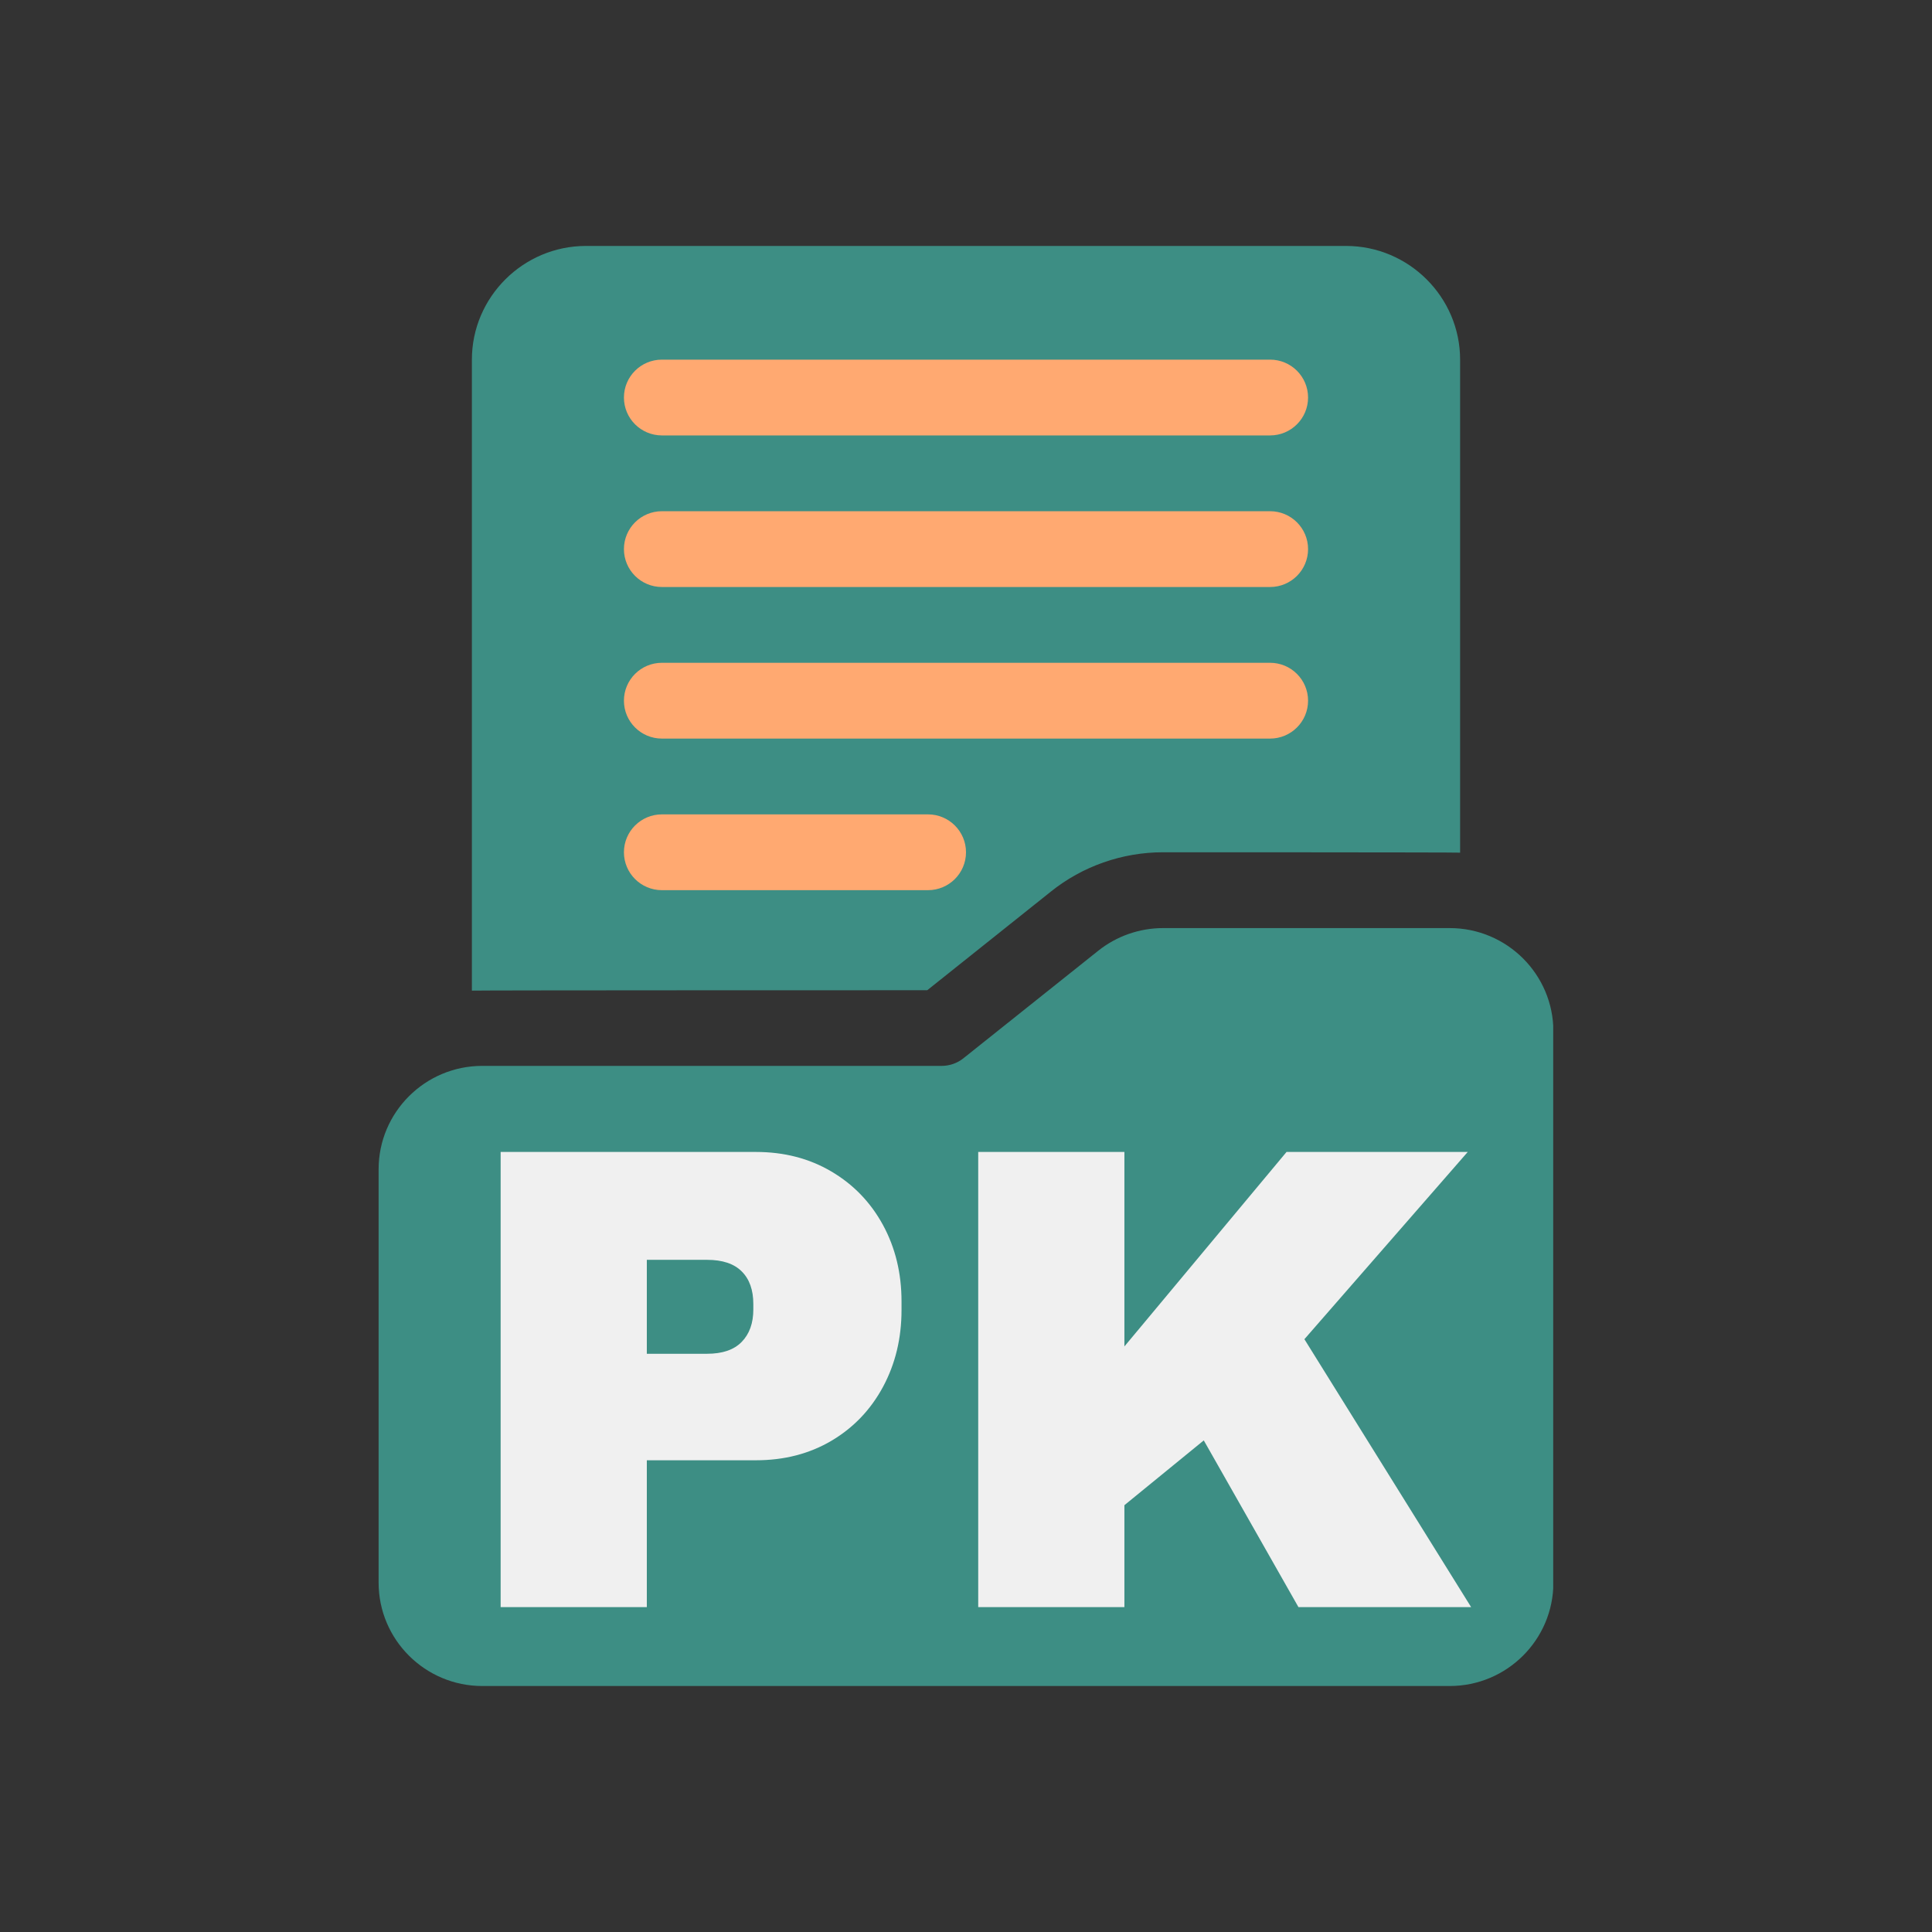 <svg xmlns="http://www.w3.org/2000/svg" xmlns:xlink="http://www.w3.org/1999/xlink" width="500" zoomAndPan="magnify" viewBox="0 0 375 375" height="500" preserveAspectRatio="xMidYMid meet" version="1.0"><rect x="0" y="0" width="375" height="375" fill="#333333" stroke="none"/><defs><g/><clipPath id="dfa6608b18"><path d="M 98.809 62.75 L 197.191 62.75 L 197.191 175.355 L 98.809 175.355 Z M 98.809 62.75 " clip-rule="nonzero"/></clipPath><clipPath id="9fb5e7dd9d"><path d="M 116.059 62.75 L 179.941 62.75 C 184.516 62.75 188.906 64.566 192.141 67.801 C 195.375 71.039 197.191 75.426 197.191 80 L 197.191 158 C 197.191 162.574 195.375 166.965 192.141 170.199 C 188.906 173.434 184.516 175.25 179.941 175.25 L 116.059 175.25 C 111.48 175.25 107.094 173.434 103.859 170.199 C 100.625 166.965 98.809 162.574 98.809 158 L 98.809 80 C 98.809 75.426 100.625 71.039 103.859 67.801 C 107.094 64.566 111.48 62.75 116.059 62.75 Z M 116.059 62.75 " clip-rule="nonzero"/></clipPath><clipPath id="2e5b4bc650"><path d="M 167.309 57.043 L 265.691 57.043 L 265.691 158.887 L 167.309 158.887 Z M 167.309 57.043 " clip-rule="nonzero"/></clipPath><clipPath id="b2b5ae772d"><path d="M 184.559 57.043 L 248.441 57.043 C 253.016 57.043 257.406 58.859 260.641 62.094 C 263.875 65.328 265.691 69.719 265.691 74.293 L 265.691 141.59 C 265.691 146.164 263.875 150.551 260.641 153.785 C 257.406 157.023 253.016 158.84 248.441 158.84 L 184.559 158.84 C 179.98 158.84 175.594 157.023 172.359 153.785 C 169.125 150.551 167.309 146.164 167.309 141.59 L 167.309 74.293 C 167.309 69.719 169.125 65.328 172.359 62.094 C 175.594 58.859 179.98 57.043 184.559 57.043 Z M 184.559 57.043 " clip-rule="nonzero"/></clipPath><clipPath id="24182cd92f"><path d="M 73.477 180 L 301.477 180 L 301.477 327.488 L 73.477 327.488 Z M 73.477 180 " clip-rule="nonzero"/></clipPath><clipPath id="905ed48b21"><path d="M 91 47.738 L 284 47.738 L 284 193 L 91 193 Z M 91 47.738 " clip-rule="nonzero"/></clipPath><clipPath id="52f5c6a5f8"><path d="M 94.527 224.688 L 291.551 224.688 L 291.551 314.438 L 94.527 314.438 Z M 94.527 224.688 " clip-rule="nonzero"/></clipPath><clipPath id="88e213072c"><path d="M 111.777 224.688 L 274.047 224.688 C 278.621 224.688 283.008 226.508 286.242 229.742 C 289.477 232.977 291.297 237.363 291.297 241.938 L 291.297 297.188 C 291.297 301.762 289.477 306.148 286.242 309.383 C 283.008 312.617 278.621 314.438 274.047 314.438 L 111.777 314.438 C 107.199 314.438 102.812 312.617 99.578 309.383 C 96.344 306.148 94.527 301.762 94.527 297.188 L 94.527 241.938 C 94.527 237.363 96.344 232.977 99.578 229.742 C 102.812 226.508 107.199 224.688 111.777 224.688 Z M 111.777 224.688 " clip-rule="nonzero"/></clipPath></defs><g clip-path="url(#dfa6608b18)"><g clip-path="url(#9fb5e7dd9d)"><path fill="#ffa971" d="M 98.809 62.75 L 197.191 62.75 L 197.191 175.355 L 98.809 175.355 Z M 98.809 62.75 " fill-opacity="1" fill-rule="nonzero"/></g></g><g clip-path="url(#2e5b4bc650)"><g clip-path="url(#b2b5ae772d)"><path fill="#ffa971" d="M 167.309 57.043 L 265.691 57.043 L 265.691 158.887 L 167.309 158.887 Z M 167.309 57.043 " fill-opacity="1" fill-rule="nonzero"/></g></g><path fill="#3d8e84" d="M 185.656 246.34 L 178.277 246.34 L 178.277 290.473 L 185.656 290.473 C 193.793 290.473 200.41 283.875 200.41 275.762 L 200.41 261.051 C 200.41 252.938 193.793 246.34 185.656 246.34 Z M 185.656 246.34 " fill-opacity="1" fill-rule="nonzero"/><path fill="#3d8e84" d="M 126.637 246.34 L 119.258 246.34 L 119.258 268.406 L 126.637 268.406 C 132.738 268.406 137.703 263.457 137.703 257.375 C 137.703 251.289 132.738 246.34 126.637 246.34 Z M 126.637 246.34 " fill-opacity="1" fill-rule="nonzero"/><g clip-path="url(#24182cd92f)"><path fill="#3d8e84" d="M 281.395 180.141 L 225.738 180.141 C 221.188 180.141 216.723 181.699 213.172 184.535 L 186.984 205.422 C 185.801 206.367 184.309 206.887 182.793 206.887 L 93.605 206.887 C 82.512 206.887 73.488 215.887 73.488 226.949 L 73.488 307.191 C 73.488 318.254 82.512 327.254 93.605 327.254 L 281.395 327.254 C 292.488 327.254 301.512 318.254 301.512 307.191 L 301.512 200.199 C 301.512 189.137 292.488 180.141 281.395 180.141 Z M 126.637 283.117 L 119.258 283.117 L 119.258 297.828 C 119.258 301.891 115.957 305.184 111.883 305.184 C 107.809 305.184 104.504 301.891 104.504 297.828 L 104.504 238.984 C 104.504 234.922 107.809 231.629 111.883 231.629 L 126.637 231.629 C 140.871 231.629 152.457 243.18 152.457 257.375 C 152.457 271.566 140.871 283.117 126.637 283.117 Z M 215.164 275.762 C 215.164 291.984 201.926 305.184 185.656 305.184 L 170.902 305.184 C 166.828 305.184 163.523 301.891 163.523 297.828 L 163.523 238.984 C 163.523 234.922 166.828 231.629 170.902 231.629 L 185.656 231.629 C 201.926 231.629 215.164 244.828 215.164 261.051 Z M 263.117 261.051 C 267.191 261.051 270.496 264.344 270.496 268.406 C 270.496 272.469 267.191 275.762 263.117 275.762 L 240.984 275.762 L 240.984 297.828 C 240.984 301.891 237.684 305.184 233.609 305.184 C 229.535 305.184 226.23 301.891 226.23 297.828 L 226.23 238.984 C 226.23 234.922 229.535 231.629 233.609 231.629 L 263.117 231.629 C 267.191 231.629 270.496 234.922 270.496 238.984 C 270.496 243.047 267.191 246.34 263.117 246.34 L 240.984 246.34 L 240.984 261.051 Z M 263.117 261.051 " fill-opacity="1" fill-rule="nonzero"/></g><g clip-path="url(#905ed48b21)"><path fill="#3d8e84" d="M 203.949 173.078 C 210.074 168.148 217.82 165.426 225.715 165.426 C 225.715 165.426 282.742 165.426 283.406 165.5 L 283.406 69.805 C 283.406 57.668 273.445 47.738 261.273 47.738 L 113.727 47.738 C 101.555 47.738 91.594 57.668 91.594 69.805 L 91.594 192.277 C 92.258 192.203 179.977 192.203 179.977 192.203 Z M 128.48 69.805 L 246.52 69.805 C 250.594 69.805 253.895 73.098 253.895 77.16 C 253.895 81.223 250.594 84.516 246.52 84.516 L 128.48 84.516 C 124.406 84.516 121.105 81.223 121.105 77.16 C 121.105 73.098 124.406 69.805 128.48 69.805 Z M 128.48 99.227 L 246.52 99.227 C 250.594 99.227 253.895 102.52 253.895 106.582 C 253.895 110.645 250.594 113.938 246.52 113.938 L 128.48 113.938 C 124.406 113.938 121.105 110.645 121.105 106.582 C 121.105 102.52 124.406 99.227 128.48 99.227 Z M 128.48 128.648 L 246.52 128.648 C 250.594 128.648 253.895 131.941 253.895 136.004 C 253.895 140.066 250.594 143.359 246.52 143.359 L 128.48 143.359 C 124.406 143.359 121.105 140.066 121.105 136.004 C 121.105 131.941 124.406 128.648 128.48 128.648 Z M 121.105 165.426 C 121.105 161.367 124.406 158.07 128.48 158.07 L 180.121 158.07 C 184.195 158.07 187.5 161.367 187.5 165.426 C 187.5 169.488 184.195 172.781 180.121 172.781 L 128.48 172.781 C 124.406 172.781 121.105 169.488 121.105 165.426 Z M 121.105 165.426 " fill-opacity="1" fill-rule="nonzero"/></g><g clip-path="url(#52f5c6a5f8)"><g clip-path="url(#88e213072c)"><path fill="#3d8e84" d="M 94.527 224.688 L 291.199 224.688 L 291.199 314.438 L 94.527 314.438 Z M 94.527 224.688 " fill-opacity="1" fill-rule="nonzero"/></g></g><g fill="#f0f0f0" fill-opacity="1"><g transform="translate(87.673, 311.938)"><g><path d="M 59.062 -88.344 C 64.539 -88.344 69.422 -87.078 73.703 -84.547 C 77.984 -82.023 81.32 -78.562 83.719 -74.156 C 86.113 -69.75 87.312 -64.805 87.312 -59.328 L 87.312 -57.656 C 87.312 -52.176 86.113 -47.207 83.719 -42.75 C 81.32 -38.301 77.984 -34.812 73.703 -32.281 C 69.422 -29.758 64.539 -28.5 59.062 -28.5 L 37.875 -28.5 L 37.875 0 L 9.5 0 L 9.5 -88.344 Z M 37.875 -49.172 L 49.562 -49.172 C 52.562 -49.172 54.805 -49.941 56.297 -51.484 C 57.797 -53.023 58.547 -55.125 58.547 -57.781 L 58.547 -58.812 C 58.547 -61.551 57.797 -63.664 56.297 -65.156 C 54.805 -66.656 52.562 -67.406 49.562 -67.406 L 37.875 -67.406 Z M 37.875 -49.172 "/></g></g></g><g fill="#f0f0f0" fill-opacity="1"><g transform="translate(180.371, 311.938)"><g><path d="M 69.344 -88.344 L 104.516 -88.344 L 72.812 -52 L 105.172 0 L 71.656 0 L 53.281 -32.359 L 37.875 -19.781 L 37.875 0 L 9.5 0 L 9.5 -88.344 L 37.875 -88.344 L 37.875 -50.594 Z M 69.344 -88.344 "/></g></g></g></svg>